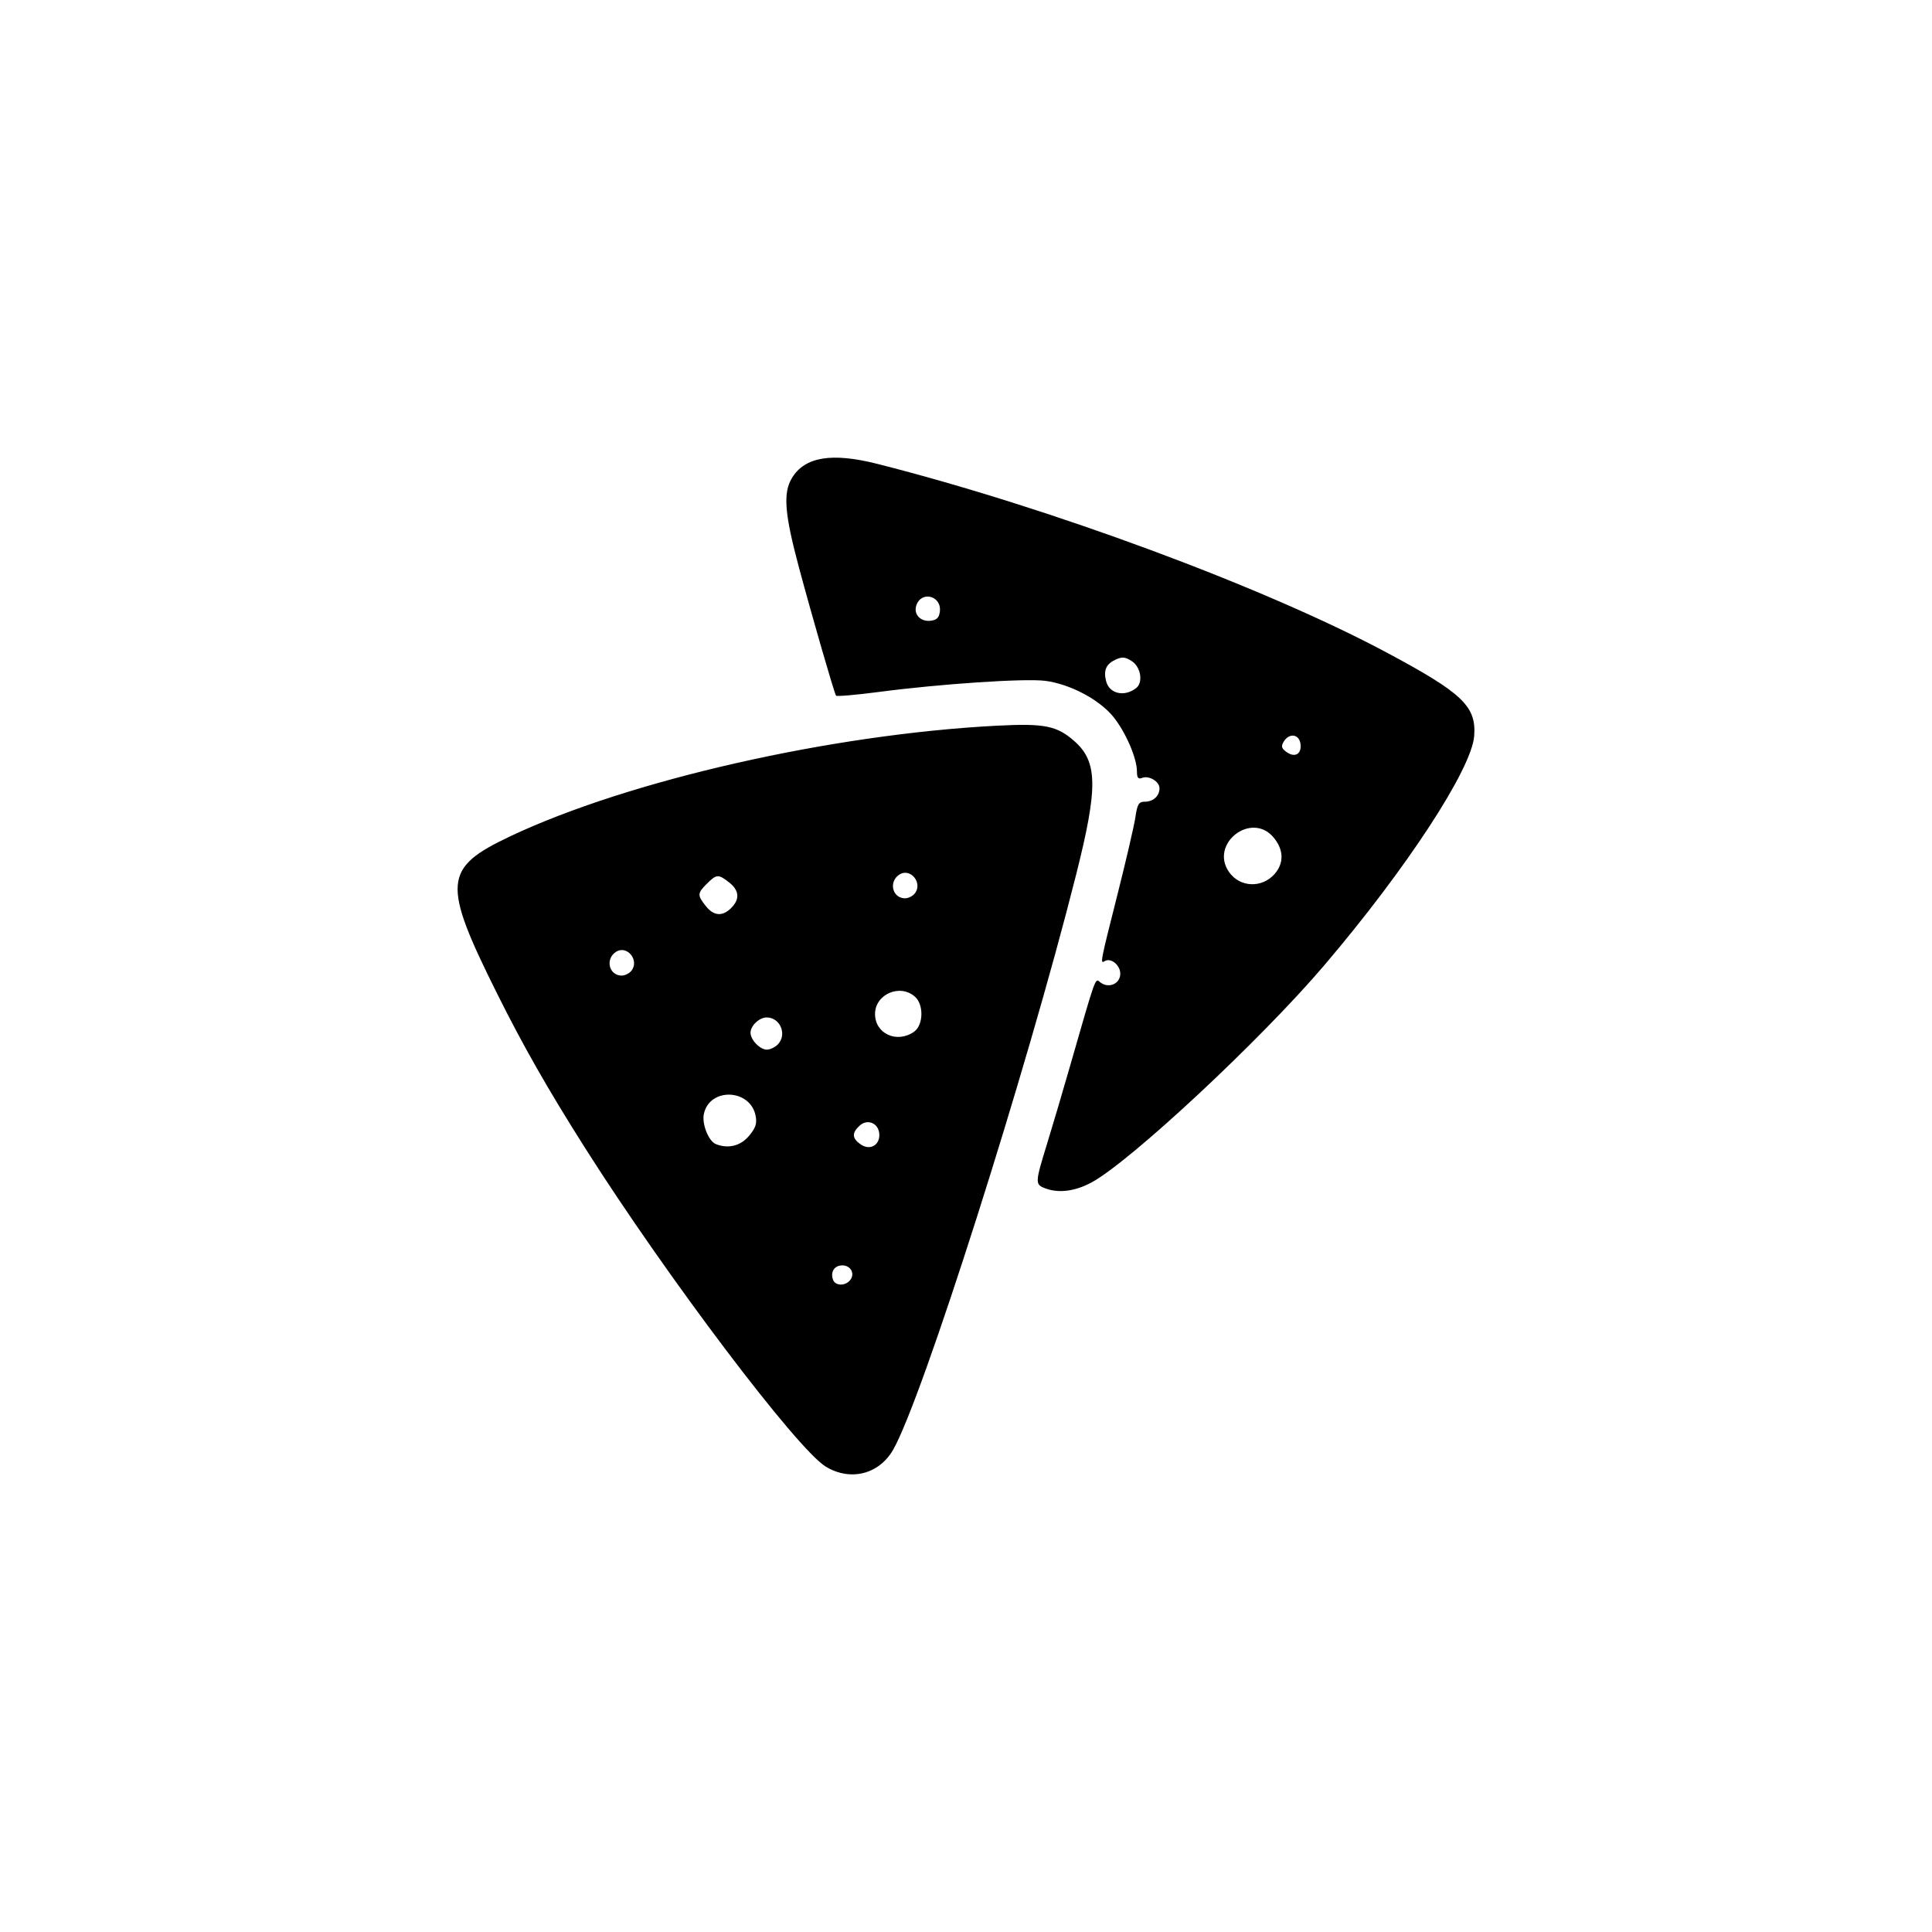 <?xml version="1.0" encoding="UTF-8" standalone="no"?>
<!-- Created with Inkscape (http://www.inkscape.org/) -->

<svg
   xmlns:dc="http://purl.org/dc/elements/1.1/"
   xmlns:cc="http://creativecommons.org/ns#"
   xmlns:rdf="http://www.w3.org/1999/02/22-rdf-syntax-ns#"
   xmlns:svg="http://www.w3.org/2000/svg"
   xmlns="http://www.w3.org/2000/svg"
   xmlns:sodipodi="http://sodipodi.sourceforge.net/DTD/sodipodi-0.dtd"
   xmlns:inkscape="http://www.inkscape.org/namespaces/inkscape"
   width="600"
   height="600"
   viewBox="0 0 158.75 158.75"
   version="1.1"
   id="svg8"
   inkscape:version="0.92.4 (5da689c313, 2019-01-14)"
   sodipodi:docname="snacks.svg">
  <defs
     id="defs2" />
  <sodipodi:namedview
     id="base"
     pagecolor="#ffffff"
     bordercolor="#666666"
     borderopacity="1.0"
     inkscape:pageopacity="0.0"
     inkscape:pageshadow="2"
     inkscape:zoom="0.35"
     inkscape:cx="-727.76388"
     inkscape:cy="133.44145"
     inkscape:document-units="mm"
     inkscape:current-layer="layer1"
     showgrid="false"
     units="px"
     inkscape:window-width="1818"
     inkscape:window-height="1046"
     inkscape:window-x="91"
     inkscape:window-y="-11"
     inkscape:window-maximized="1" />
  <g
     inkscape:label="Layer 1"
     inkscape:groupmode="layer"
     id="layer1"
     transform="translate(0,-138.25)">
    <path
       style="fill:#000000;stroke-width:0.265"
       d="m 67.867,258.771 c -2.354,-1.411 -13.09,-15.619 -19.786,-26.184 -3.054,-4.818 -5.111,-8.429 -7.255,-12.736 -4.518,-9.074 -4.415,-10.274 1.102,-12.884 9.723,-4.6 26.382,-8.385 40,-9.088 3.895,-0.201 4.905,-5.5e-4 6.34,1.26 1.935,1.699 1.966,3.789 0.166,10.939 -4.069,16.164 -12.7,43.278 -15.065,47.327 -1.164,1.993 -3.491,2.571 -5.501,1.365 z m 1.978,-15.322 c 0.435,-0.524 0.072,-1.224 -0.634,-1.224 -0.652,0 -1.002,0.551 -0.757,1.191 0.191,0.497 0.99,0.516 1.391,0.034 z m 2.409,-11.94 c 0,-0.928 -0.94,-1.38 -1.61,-0.774 -0.66,0.597 -0.641,1.047 0.063,1.54 0.741,0.519 1.547,0.119 1.547,-0.766 z m -10.716,0.084 c 0.555,-0.659 0.674,-1.018 0.552,-1.654 -0.429,-2.227 -3.771,-2.36 -4.252,-0.169 -0.181,0.823 0.381,2.246 0.982,2.488 1.006,0.405 2.028,0.155 2.717,-0.665 z m 2.362,-7.511 c 0.802,-0.802 0.222,-2.23 -0.907,-2.23 -0.603,0 -1.323,0.683 -1.323,1.255 0,0.586 0.779,1.391 1.345,1.391 0.258,0 0.656,-0.187 0.885,-0.416 z m 11.205,-1.054 c 0.768,-0.538 0.817,-2.209 0.086,-2.871 -1.224,-1.108 -3.29,-0.22 -3.29,1.413 0,1.623 1.8,2.442 3.204,1.458 z m -23.235,-4.999 c 0.703,-0.847 -0.329,-2.148 -1.246,-1.571 -0.916,0.577 -0.59,1.955 0.463,1.955 0.255,0 0.608,-0.173 0.783,-0.384 z m 8.213,-5.172 c 0.722,-0.722 0.664,-1.443 -0.168,-2.097 -0.886,-0.697 -1.039,-0.689 -1.828,0.101 -0.79,0.79 -0.798,0.942 -0.101,1.828 0.655,0.832 1.376,0.89 2.097,0.168 z m 15.071,-1.178 c 0.703,-0.847 -0.329,-2.148 -1.246,-1.571 -0.916,0.577 -0.59,1.955 0.463,1.955 0.255,0 0.608,-0.173 0.783,-0.384 z m 10.66,24.188 c -0.763,-0.307 -0.754,-0.472 0.21,-3.597 0.443,-1.437 1.284,-4.279 1.869,-6.316 2.176,-7.579 2.091,-7.339 2.487,-7.01 0.645,0.535 1.576,0.211 1.667,-0.579 0.085,-0.735 -0.741,-1.471 -1.278,-1.139 -0.386,0.239 -0.365,0.129 1.042,-5.438 0.716,-2.832 1.384,-5.714 1.485,-6.405 0.155,-1.06 0.275,-1.257 0.763,-1.257 0.699,0 1.214,-0.467 1.214,-1.102 0,-0.564 -0.86,-1.074 -1.436,-0.853 -0.312,0.12 -0.416,-0.011 -0.416,-0.527 0,-1.105 -0.943,-3.276 -1.966,-4.524 -1.156,-1.41 -3.571,-2.677 -5.585,-2.928 -1.685,-0.211 -8.58,0.25 -13.611,0.909 -1.912,0.251 -3.517,0.39 -3.565,0.309 -0.164,-0.276 -1.962,-6.491 -3.038,-10.505 -1.196,-4.458 -1.328,-6.157 -0.576,-7.39 1.056,-1.731 3.269,-2.096 6.998,-1.152 14.116,3.574 31.754,10.106 41.848,15.497 6.246,3.336 7.386,4.421 7.207,6.858 -0.2,2.72 -5.578,10.941 -12.365,18.902 -5.198,6.097 -15.908,16.083 -19.084,17.793 -1.38,0.744 -2.751,0.905 -3.87,0.455 z m 18.918,-25.803 c 0.789,-0.897 0.756,-2.002 -0.09,-3.008 -1.823,-2.166 -5.278,0.53 -3.652,2.85 0.887,1.266 2.699,1.343 3.742,0.158 z m 2.131,-10.669 c -0.096,-0.824 -0.922,-0.954 -1.375,-0.215 -0.234,0.381 -0.194,0.553 0.195,0.842 0.696,0.517 1.276,0.209 1.179,-0.626 z M 93.354,194.791 c 0.59,-0.456 0.393,-1.725 -0.342,-2.207 -0.541,-0.355 -0.8,-0.382 -1.33,-0.141 -0.792,0.361 -1.022,0.872 -0.796,1.772 0.261,1.041 1.495,1.329 2.468,0.576 z m -16.126,-6.299 c 0.151,-1.302 -1.546,-1.723 -1.94,-0.48 -0.23,0.725 0.351,1.34 1.176,1.244 0.513,-0.06 0.704,-0.251 0.764,-0.764 z"
       id="path831"
       inkscape:connector-curvature="0" />
  </g>
</svg>
